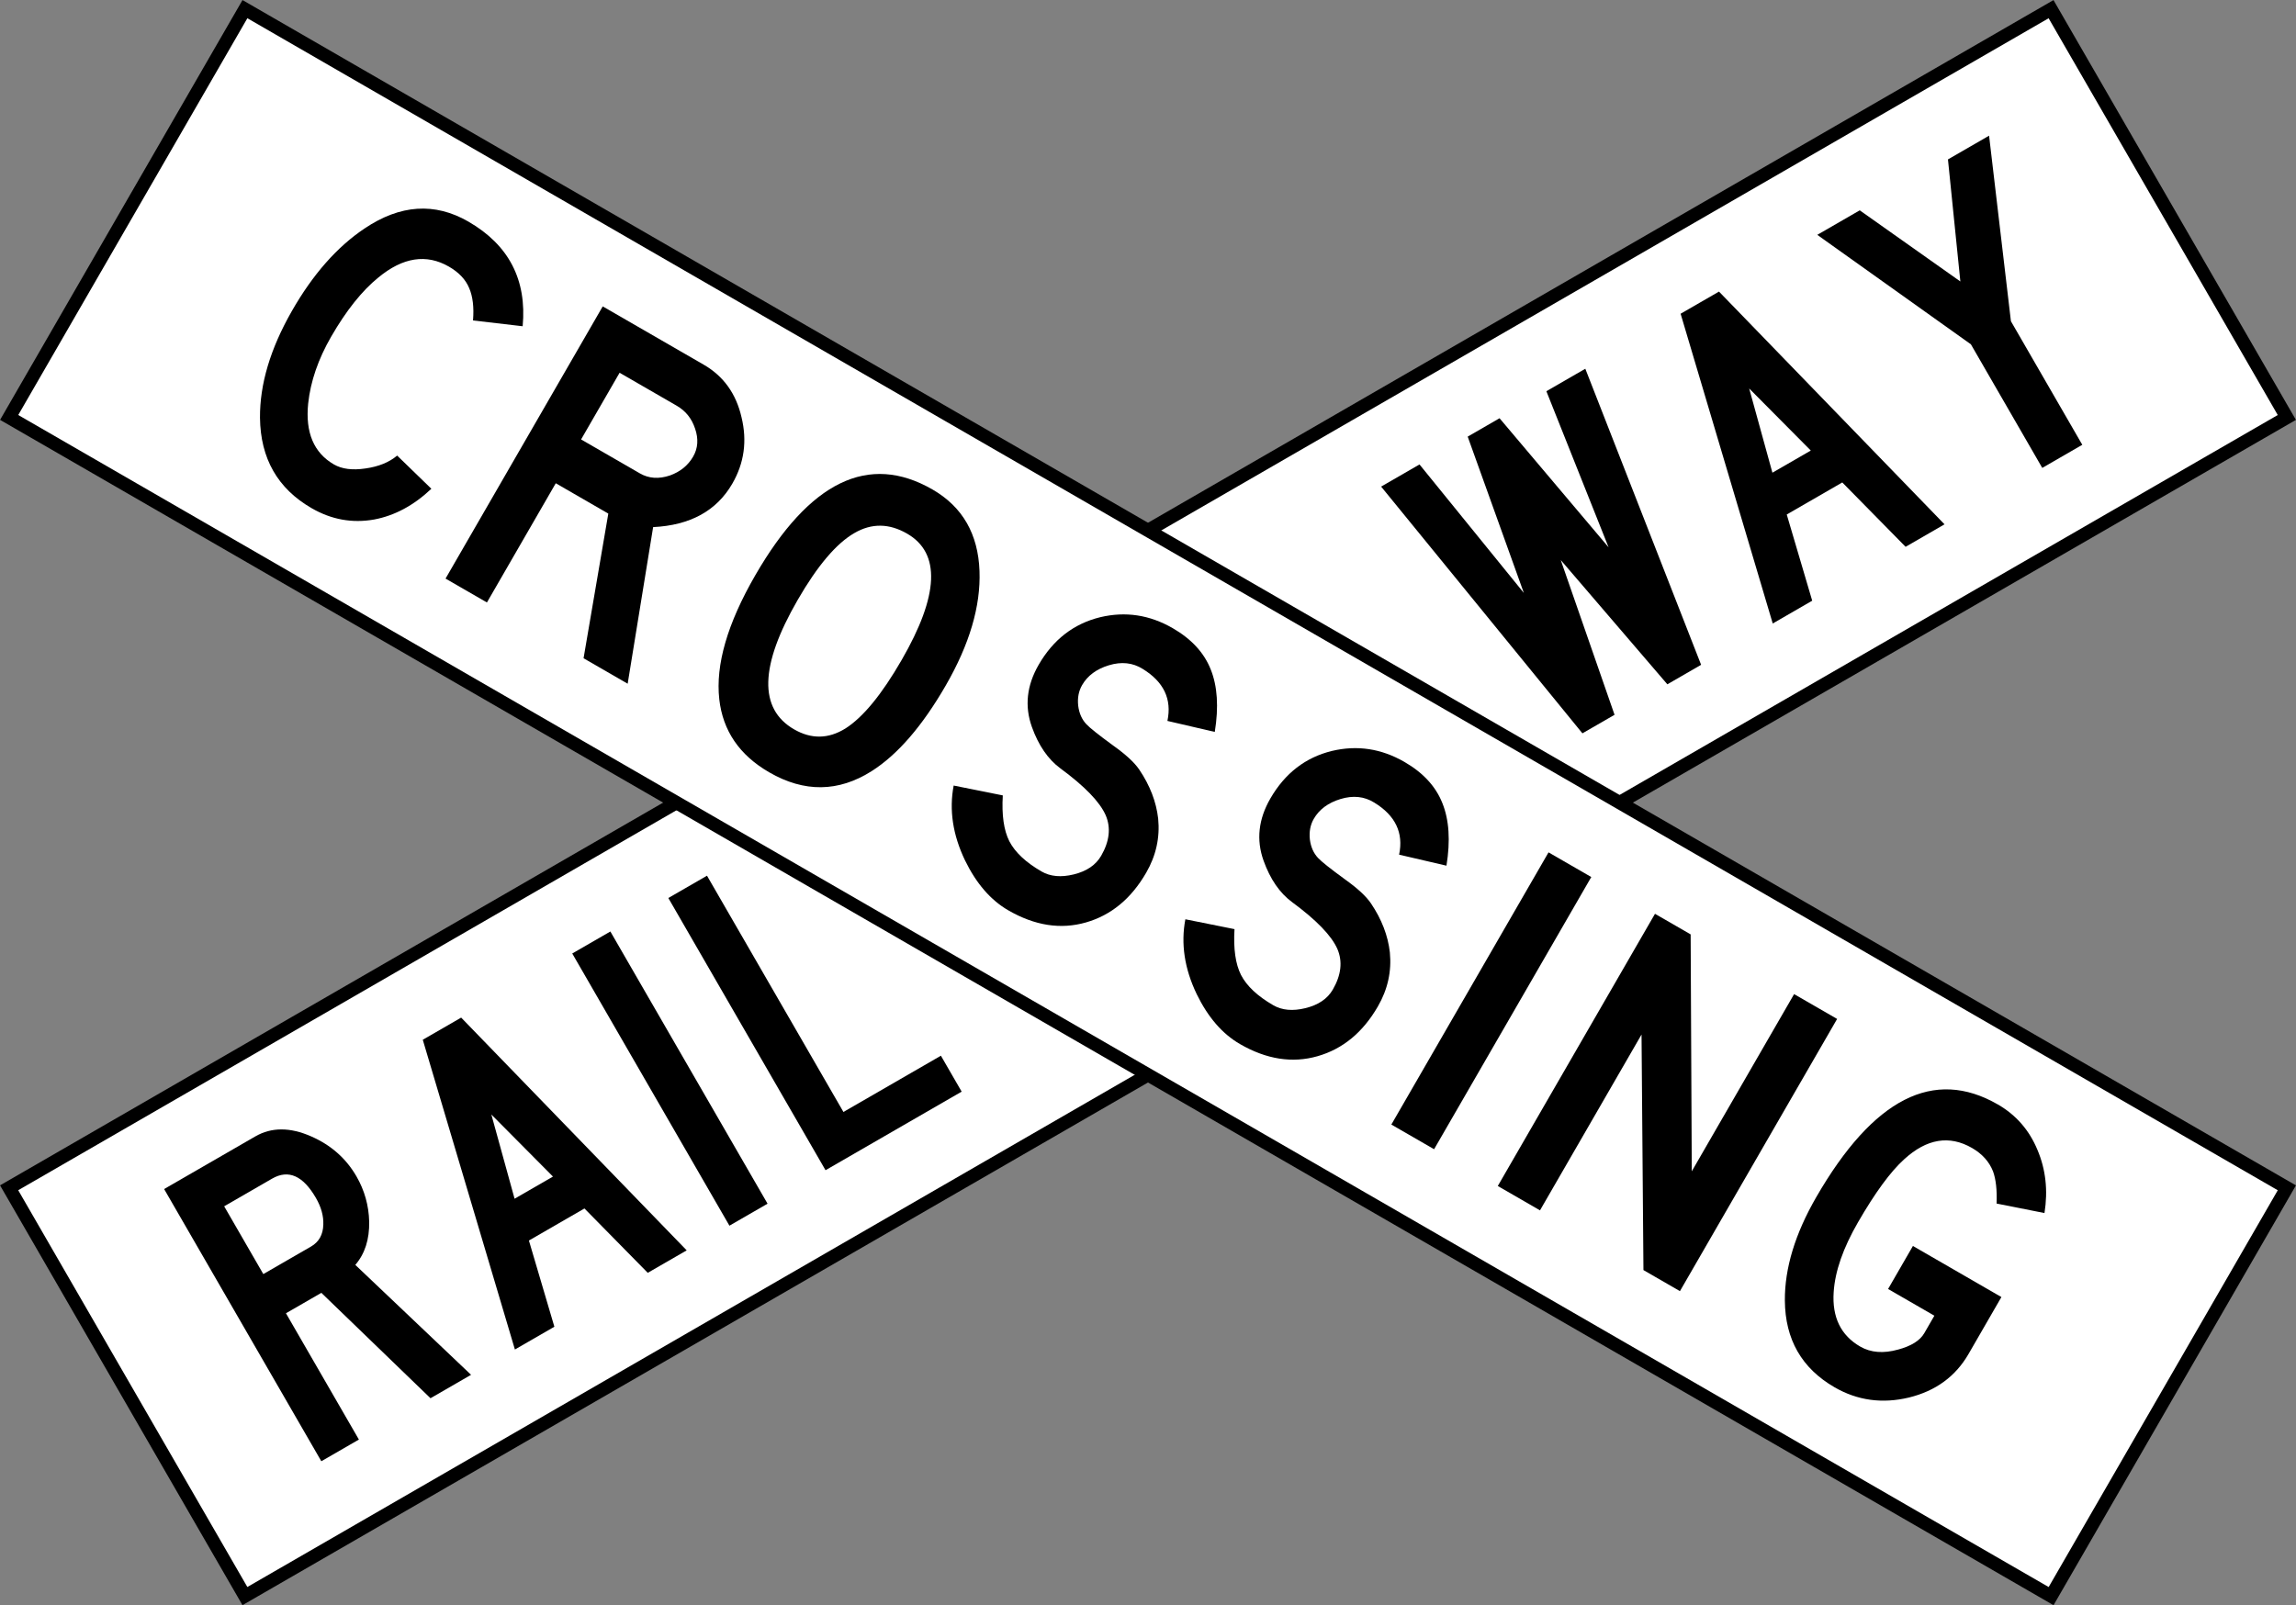 <?xml version="1.0" encoding="UTF-8" standalone="no"?>
<!-- Created with Inkscape (http://www.inkscape.org/) -->

<svg
   xmlns:dc="http://purl.org/dc/elements/1.1/"
   xmlns:cc="http://creativecommons.org/ns#"
   xmlns:rdf="http://www.w3.org/1999/02/22-rdf-syntax-ns#"
   xmlns:svg="http://www.w3.org/2000/svg"
   xmlns="http://www.w3.org/2000/svg"
   xmlns:sodipodi="http://sodipodi.sourceforge.net/DTD/sodipodi-0.dtd"
   xmlns:inkscape="http://www.inkscape.org/namespaces/inkscape"
   id="svg17624"
   version="1.1"
   inkscape:version="0.48.2 r9819"
   width="345.04"
   height="241.29"
   xml:space="preserve"
   sodipodi:docname="AA.svg"><rect width="100%" height="100%" fill="#808080" stroke="none"/><defs
     id="defs17628"><inkscape:perspective
       sodipodi:type="inkscape:persp3d"
       inkscape:vp_x="0 : 0.5 : 1"
       inkscape:vp_y="0 : 1000 : 0"
       inkscape:vp_z="1 : 0.5 : 1"
       inkscape:persp3d-origin="0.5 : 0.33333333 : 1"
       id="perspective17632" /><clipPath
       clipPathUnits="userSpaceOnUse"
       id="clipPath17642"><path
         d="m -2,710 501,0 0,-711 -501,0 0,711 z"
         id="path17644"
         inkscape:connector-curvature="0" /></clipPath><clipPath
       clipPathUnits="userSpaceOnUse"
       id="clipPath17648"><path
         d="m 0,708.06 498,0 0,-708 -498,0 0,708 z"
         id="path17650"
         inkscape:connector-curvature="0" /></clipPath><clipPath
       clipPathUnits="userSpaceOnUse"
       id="clipPath17798"><path
         d="m -2,710 501,0 0,-711 -501,0 0,711 z"
         id="path17800"
         inkscape:connector-curvature="0" /></clipPath><clipPath
       clipPathUnits="userSpaceOnUse"
       id="clipPath17804"><path
         d="m 0,708.06 498,0 0,-708 -498,0 0,708 z"
         id="path17806"
         inkscape:connector-curvature="0" /></clipPath><clipPath
       id="Clip0"><path
         inkscape:connector-curvature="0"
         d="m 0,0 212.597,0 0,269.292 L 0,269.292 0,0 z"
         transform="translate(0.924,0.88)"
         id="path7" /></clipPath></defs><sodipodi:namedview
     pagecolor="#ffffff"
     bordercolor="#666666"
     borderopacity="1"
     objecttolerance="10"
     gridtolerance="10"
     guidetolerance="10"
     inkscape:pageopacity="0"
     inkscape:pageshadow="2"
     inkscape:window-width="1280"
     inkscape:window-height="1004"
     id="namedview17626"
     showgrid="false"
     inkscape:zoom="1.4158115"
     inkscape:cx="260.56317"
     inkscape:cy="303.73805"
     inkscape:window-x="-8"
     inkscape:window-y="-8"
     inkscape:window-maximized="1"
     inkscape:current-layer="g17634"
     fit-margin-top="0.02"
     fit-margin-left="0.02"
     fit-margin-right="0.02"
     fit-margin-bottom="0.02"
     showguides="true"
     inkscape:guide-bbox="true" /><g
     id="g17634"
     inkscape:groupmode="layer"
     inkscape:label="GG1999P002"
     transform="matrix(1.25,0,0,-1.25,162.793,115.332)"><path
       inkscape:connector-curvature="0"
       style="fill:#ffffff;stroke:#000000;stroke-width:1.6;stroke-linecap:butt;stroke-linejoin:miter;stroke-miterlimit:4;stroke-opacity:1;stroke-dasharray:none"
       d="m -129.137,-50.566 245.486,141.729 28.347,-49.097 -245.486,-141.73 -28.347,49.098 z"
       id="path11" /><path
       inkscape:connector-curvature="0"
       style="fill:#ffffff;fill-rule:nonzero;stroke:#000000;stroke-width:1.6;stroke-linecap:butt;stroke-linejoin:miter;stroke-miterlimit:4;stroke-opacity:1;stroke-dasharray:none"
       d="m -100.787,91.166 245.486,-141.736 -28.345,-49.098 -245.487,141.736 28.346,49.098 z"
       id="path13" /><path
       inkscape:connector-curvature="0"
       style="fill:#000000;fill-rule:nonzero;stroke:none"
       d="m -73.368,53.732 5.97,-0.697 c 0.516,5.579 -1.66,9.774 -6.526,12.584 -4.036,2.33 -8.195,2.056 -12.478,-0.825 -3.316,-2.217 -6.236,-5.536 -8.759,-9.956 -2.574,-4.508 -3.846,-8.777 -3.817,-12.81 0.057,-4.892 2.125,-8.515 6.206,-10.87 2.378,-1.374 4.88,-1.829 7.504,-1.365 2.477,0.461 4.774,1.694 6.893,3.7 l -4.112,3.989 c -0.963,-0.811 -2.235,-1.327 -3.817,-1.549 -1.56,-0.233 -2.821,-0.073 -3.781,0.481 -2.422,1.399 -3.455,3.842 -3.1,7.332 0.284,2.658 1.207,5.34 2.769,8.046 1.814,3.143 3.706,5.512 5.676,7.109 2.945,2.431 5.771,2.865 8.477,1.303 1.2,-0.692 2.012,-1.555 2.436,-2.584 0.435,-1.009 0.589,-2.305 0.46,-3.889 z"
       id="path15" /><path
       inkscape:connector-curvature="0"
       style="fill:#000000;fill-rule:evenodd;stroke:none"
       d="m -55.746,47.442 6.874,-3.969 c 1.068,-0.617 1.804,-1.536 2.205,-2.757 0.422,-1.233 0.344,-2.352 -0.235,-3.356 -0.617,-1.069 -1.55,-1.826 -2.795,-2.271 -1.337,-0.45 -2.539,-0.367 -3.608,0.251 l -7.07,4.082 4.63,8.019 z m -2.027,7.979 -18.896,-32.731 4.975,-2.872 8.276,14.336 6.317,-3.647 -2.975,-17.397 5.303,-3.062 3.061,18.832 c 4.461,0.218 7.636,1.963 9.525,5.235 1.424,2.466 1.792,5.12 1.105,7.961 -0.652,2.85 -2.169,4.961 -4.547,6.335 l -12.144,7.011 z"
       id="path17" /><path
       inkscape:connector-curvature="0"
       style="fill:#000000;fill-rule:evenodd;stroke:none"
       d="m -37.752,-0.61 c 4.211,-2.432 8.312,-2.385 12.301,0.142 3.122,1.98 6.094,5.413 8.916,10.302 2.86,4.953 4.213,9.54 4.06,13.76 -0.162,4.457 -2.042,7.726 -5.643,9.805 -7.681,4.435 -14.79,0.989 -21.329,-10.336 -3.338,-5.782 -4.776,-10.742 -4.314,-14.879 0.427,-3.797 2.43,-6.727 6.009,-8.793 z m 2.985,5.171 c -4.276,2.47 -4.135,7.653 0.426,15.553 2.381,4.125 4.658,6.81 6.833,8.057 2.059,1.197 4.168,1.172 6.328,-0.075 4.059,-2.344 3.84,-7.41 -0.658,-15.2 -2.393,-4.147 -4.646,-6.89 -6.758,-8.231 -2.041,-1.266 -4.097,-1.301 -6.17,-0.103 z"
       id="path19" /><path
       inkscape:connector-curvature="0"
       style="fill:#000000;fill-rule:nonzero;stroke:none"
       d="m -15.581,-2.196 c -0.559,-2.935 -0.107,-5.931 1.358,-8.988 1.356,-2.79 3.092,-4.797 5.21,-6.019 3.185,-1.84 6.293,-2.326 9.326,-1.457 3.033,0.867 5.449,2.862 7.251,5.982 1.184,2.05 1.664,4.217 1.44,6.5 -0.228,2.023 -0.985,3.988 -2.271,5.894 -0.58,0.858 -1.634,1.83 -3.161,2.915 -1.719,1.255 -2.786,2.103 -3.2,2.547 -0.541,0.574 -0.869,1.316 -0.984,2.226 -0.102,0.933 0.055,1.758 0.471,2.478 0.655,1.135 1.724,1.929 3.208,2.381 1.518,0.462 2.875,0.318 4.071,-0.431 2.538,-1.553 3.53,-3.639 2.977,-6.258 l 5.695,-1.323 c 0.486,3.007 0.32,5.517 -0.495,7.53 -0.795,2 -2.316,3.649 -4.564,4.947 -2.771,1.601 -5.674,2.04 -8.709,1.319 -3.184,-0.779 -5.653,-2.687 -7.404,-5.72 -1.437,-2.487 -1.71,-4.978 -0.82,-7.469 0.802,-2.238 1.949,-3.904 3.441,-4.999 2.919,-2.15 4.731,-4.026 5.436,-5.626 0.644,-1.506 0.461,-3.132 -0.546,-4.878 -0.643,-1.112 -1.743,-1.86 -3.301,-2.24 -1.524,-0.372 -2.809,-0.255 -3.857,0.35 -1.898,1.096 -3.191,2.308 -3.879,3.636 -0.667,1.316 -0.928,3.155 -0.787,5.516 l -5.906,1.185 z"
       id="path21" /><path
       inkscape:connector-curvature="0"
       style="fill:#000000;fill-rule:nonzero;stroke:none"
       d="m 12.274,-18.278 c -0.56,-2.936 -0.108,-5.932 1.357,-8.988 1.356,-2.79 3.093,-4.797 5.21,-6.019 3.186,-1.84 6.294,-2.326 9.326,-1.458 3.033,0.867 5.449,2.863 7.251,5.983 1.185,2.05 1.664,4.217 1.441,6.5 -0.229,2.023 -0.986,3.987 -2.272,5.893 -0.581,0.86 -1.634,1.831 -3.16,2.916 -1.721,1.255 -2.786,2.104 -3.2,2.546 -0.541,0.574 -0.869,1.316 -0.985,2.227 -0.101,0.931 0.055,1.758 0.471,2.478 0.655,1.135 1.725,1.928 3.208,2.381 1.518,0.462 2.875,0.318 4.071,-0.432 2.538,-1.552 3.53,-3.638 2.978,-6.256 l 5.694,-1.325 c 0.487,3.008 0.321,5.518 -0.496,7.532 -0.794,2 -2.314,3.649 -4.562,4.947 -2.772,1.6 -5.674,2.039 -8.709,1.319 -3.185,-0.779 -5.654,-2.687 -7.405,-5.72 -1.436,-2.487 -1.71,-4.978 -0.82,-7.468 0.803,-2.239 1.949,-3.905 3.441,-4.999 2.919,-2.151 4.732,-4.027 5.437,-5.626 0.644,-1.506 0.461,-3.133 -0.547,-4.878 -0.642,-1.114 -1.742,-1.86 -3.301,-2.24 -1.523,-0.372 -2.808,-0.255 -3.856,0.349 -1.899,1.097 -3.192,2.309 -3.88,3.637 -0.666,1.315 -0.928,3.154 -0.786,5.516 l -5.906,1.185 z"
       id="path23" /><path
       inkscape:connector-curvature="0"
       style="fill:#000000;fill-rule:nonzero;stroke:none"
       d="m 37.038,-42.963 5.139,-2.966 18.897,32.731 -5.139,2.967 -18.897,-32.732 z"
       id="path25" /><path
       inkscape:connector-curvature="0"
       style="fill:#000000;fill-rule:nonzero;stroke:none"
       d="m 68.733,-17.62 -18.898,-32.731 5.073,-2.93 12.208,21.145 0.23,-28.326 4.387,-2.532 18.896,32.732 -5.171,2.985 -12.303,-21.308 -0.135,28.49 -4.287,2.475 z"
       id="path27" /><path
       inkscape:connector-curvature="0"
       style="fill:#000000;fill-rule:nonzero;stroke:none"
       d="m 109.802,-52.462 5.757,-1.141 c 0.433,2.717 0.151,5.251 -0.848,7.602 -0.986,2.374 -2.57,4.191 -4.753,5.451 -7.702,4.447 -14.98,0.735 -21.834,-11.135 -2.545,-4.408 -3.804,-8.554 -3.777,-12.439 0.035,-4.675 2.028,-8.153 5.977,-10.434 2.75,-1.587 5.728,-1.998 8.935,-1.231 3.219,0.788 5.609,2.536 7.172,5.242 l 3.949,6.841 -10.637,6.142 -2.986,-5.172 5.564,-3.212 -1.209,-2.095 c -0.516,-0.894 -1.567,-1.554 -3.15,-1.978 -1.767,-0.492 -3.285,-0.373 -4.551,0.357 -2.335,1.348 -3.399,3.534 -3.195,6.559 0.161,2.497 1.136,5.294 2.925,8.392 2.054,3.557 3.903,6.083 5.551,7.575 2.712,2.478 5.431,2.93 8.159,1.356 1.221,-0.706 2.063,-1.642 2.523,-2.81 0.349,-0.958 0.492,-2.248 0.428,-3.87 z"
       id="path29" /><path
       inkscape:connector-curvature="0"
       style="fill:#000000;fill-rule:nonzero;stroke:none"
       d="m 35.809,33.752 24.2,-29.67 3.862,2.229 -6.468,18.61 12.818,-14.944 4.058,2.344 -13.922,35.603 -4.681,-2.702 7.478,-18.77 -13.108,15.521 -3.829,-2.212 6.75,-18.796 -12.544,15.451 -4.614,-2.664 z"
       id="path31" /><path
       inkscape:connector-curvature="0"
       style="fill:#000000;fill-rule:evenodd;stroke:none"
       d="m 82.85,35.424 -2.793,10.128 7.408,-7.464 -4.615,-2.664 z m 0.039,-18.133 4.745,2.74 -3.061,10.365 6.677,3.855 7.612,-7.739 4.68,2.703 -27.114,27.987 -4.615,-2.664 11.076,-37.248 z"
       id="path33" /><path
       inkscape:connector-curvature="0"
       style="fill:#000000;fill-rule:nonzero;stroke:none"
       d="m 88.244,64.026 18.469,-13.166 8.579,-14.86 4.812,2.778 -8.579,14.86 -2.627,22.312 -4.943,-2.854 1.49,-14.677 -12.095,8.554 -5.106,-2.948 z"
       id="path35" /><path
       inkscape:connector-curvature="0"
       style="fill:#000000;fill-rule:evenodd;stroke:none"
       d="m -87.519,-59.838 c 1.151,1.333 1.707,3.065 1.669,5.197 -0.049,1.95 -0.559,3.764 -1.528,5.445 -1.248,2.16 -3.06,3.762 -5.437,4.805 -2.539,1.123 -4.78,1.124 -6.723,0.003 l -10.965,-6.33 18.899,-32.732 4.517,2.608 -8.769,15.186 4.255,2.457 13.122,-12.674 4.877,2.816 -13.917,13.219 z m -5.33,2.203 -5.729,-3.307 -4.705,8.15 5.761,3.327 c 1.964,1.133 3.721,0.358 5.271,-2.327 0.63,-1.09 0.925,-2.156 0.886,-3.197 -0.028,-1.21 -0.523,-2.092 -1.483,-2.646 z"
       id="path37" /><path
       inkscape:connector-curvature="0"
       style="fill:#000000;fill-rule:evenodd;stroke:none"
       d="m -68.37,-51.882 -2.793,10.127 7.408,-7.462 -4.615,-2.665 z m 0.039,-18.132 4.745,2.74 -3.061,10.365 6.677,3.855 7.611,-7.739 4.681,2.703 -27.114,27.988 -4.615,-2.664 11.076,-37.248 z"
       id="path39" /><path
       inkscape:connector-curvature="0"
       style="fill:#000000;fill-rule:nonzero;stroke:none"
       d="m -42.54,-55.124 4.583,2.646 -18.898,32.731 -4.582,-2.645 18.897,-32.732 z"
       id="path41" /><path
       inkscape:connector-curvature="0"
       style="fill:#000000;fill-rule:nonzero;stroke:none"
       d="m -49.885,-15.721 18.898,-32.732 16.366,9.448 -2.495,4.321 -11.718,-6.766 -16.403,28.411 -4.649,-2.682 z"
       id="path43" /></g></svg>